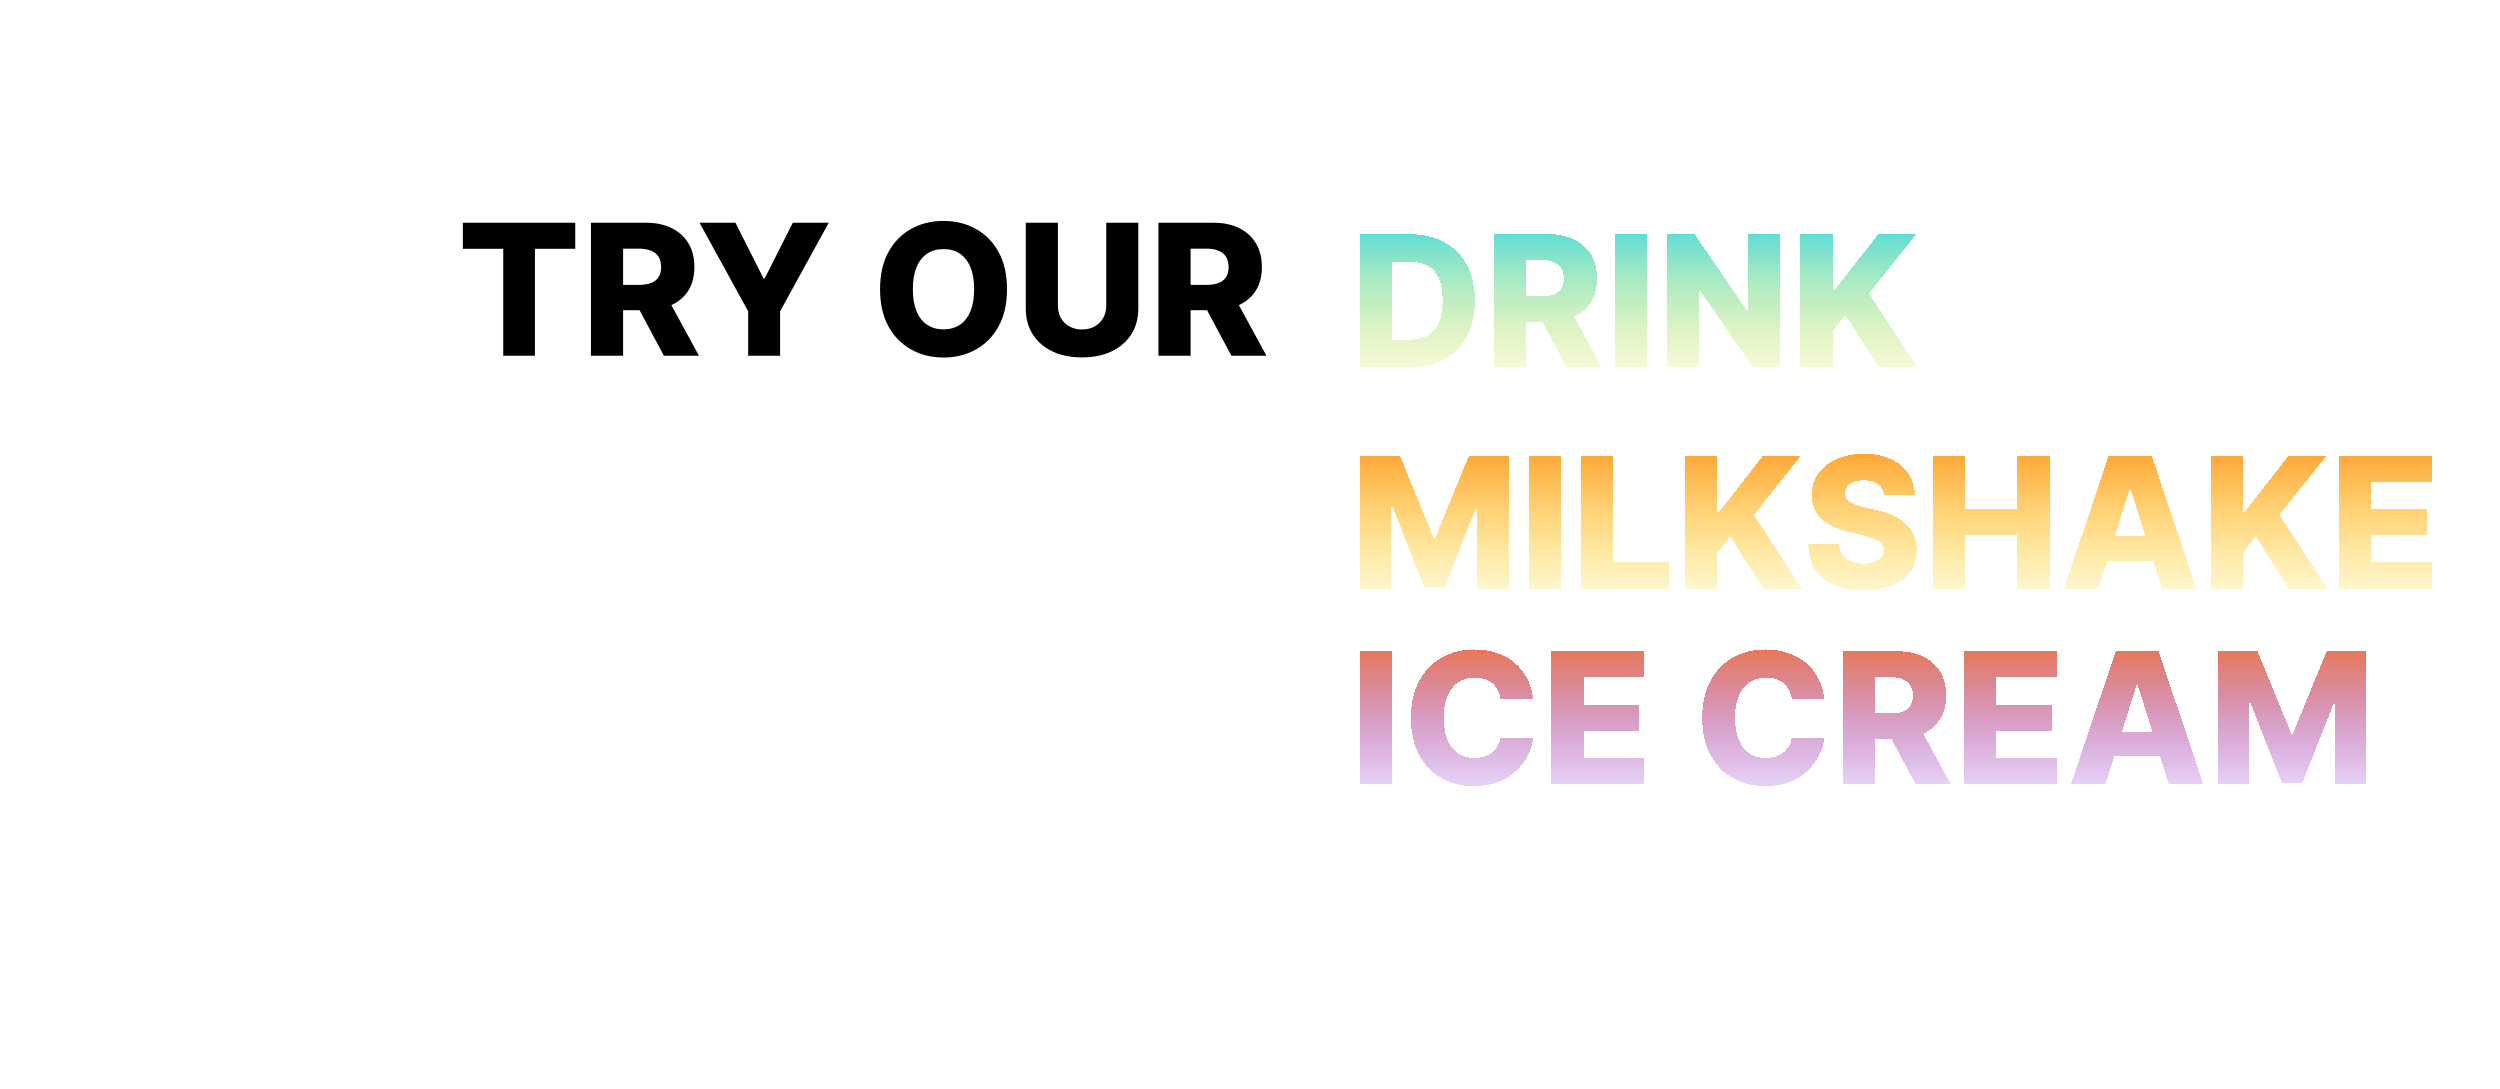 <svg width="1750" height="762" viewBox="0 0 1750 762" fill="none" xmlns="http://www.w3.org/2000/svg">
<g id="Frame 1">
<rect width="1750" height="762" fill="white"/>
<g id="MILKSHAKE" filter="url(#filter0_di_10_26)">
<path d="M952.045 310.909H979.909L1003.55 368.545H1004.64L1028.27 310.909H1056.14V404H1034.23V346.818H1033.45L1011.09 403.409H997.091L974.727 346.5H973.955V404H952.045V310.909ZM1092.67 310.909V404H1070.17V310.909H1092.67ZM1106.8 404V310.909H1129.3V385.727H1168.02V404H1106.8ZM1179.67 404V310.909H1202.17V350.273H1203.4L1234.17 310.909H1260.67L1227.67 352.455L1261.26 404H1234.35L1211.17 367.409L1202.17 378.773V404H1179.67ZM1318.86 338.818C1318.56 335.485 1317.21 332.894 1314.82 331.045C1312.45 329.167 1309.08 328.227 1304.68 328.227C1301.77 328.227 1299.35 328.606 1297.41 329.364C1295.47 330.121 1294.02 331.167 1293.05 332.5C1292.08 333.803 1291.58 335.303 1291.55 337C1291.48 338.394 1291.76 339.621 1292.36 340.682C1293 341.742 1293.91 342.682 1295.09 343.5C1296.3 344.288 1297.76 344.985 1299.45 345.591C1301.15 346.197 1303.06 346.727 1305.18 347.182L1313.18 349C1317.79 350 1321.85 351.333 1325.36 353C1328.91 354.667 1331.88 356.652 1334.27 358.955C1336.7 361.258 1338.53 363.909 1339.77 366.909C1341.02 369.909 1341.65 373.273 1341.68 377C1341.65 382.879 1340.17 387.924 1337.23 392.136C1334.29 396.348 1330.06 399.576 1324.55 401.818C1319.06 404.061 1312.44 405.182 1304.68 405.182C1296.89 405.182 1290.11 404.015 1284.32 401.682C1278.53 399.348 1274.03 395.803 1270.82 391.045C1267.61 386.288 1265.95 380.273 1265.86 373H1287.41C1287.59 376 1288.39 378.5 1289.82 380.5C1291.24 382.5 1293.2 384.015 1295.68 385.045C1298.2 386.076 1301.11 386.591 1304.41 386.591C1307.44 386.591 1310.02 386.182 1312.14 385.364C1314.29 384.545 1315.94 383.409 1317.09 381.955C1318.24 380.5 1318.83 378.833 1318.86 376.955C1318.83 375.197 1318.29 373.697 1317.23 372.455C1316.17 371.182 1314.53 370.091 1312.32 369.182C1310.14 368.242 1307.35 367.379 1303.95 366.591L1294.23 364.318C1286.17 362.47 1279.82 359.485 1275.18 355.364C1270.55 351.212 1268.24 345.606 1268.27 338.545C1268.24 332.788 1269.79 327.742 1272.91 323.409C1276.03 319.076 1280.35 315.697 1285.86 313.273C1291.38 310.848 1297.67 309.636 1304.73 309.636C1311.94 309.636 1318.2 310.864 1323.5 313.318C1328.83 315.742 1332.97 319.152 1335.91 323.545C1338.85 327.939 1340.35 333.03 1340.41 338.818H1318.86ZM1353.05 404V310.909H1375.55V348.273H1412.23V310.909H1434.68V404H1412.23V366.591H1375.55V404H1353.05ZM1468.93 404H1444.75L1476.16 310.909H1506.11L1537.52 404H1513.34L1491.48 334.364H1490.75L1468.93 404ZM1465.7 367.364H1516.25V384.455H1465.7V367.364ZM1547.55 404V310.909H1570.05V350.273H1571.27L1602.05 310.909H1628.55L1595.55 352.455L1629.14 404H1602.23L1579.05 367.409L1570.05 378.773V404H1547.55ZM1637.42 404V310.909H1702.33V329.182H1659.92V348.273H1699.01V366.591H1659.92V385.727H1702.33V404H1637.42Z" fill="url(#paint0_linear_10_26)" shape-rendering="crispEdges"/>
</g>
<g id="DRINK" filter="url(#filter1_di_10_26)">
<path d="M986.455 249H952.045V155.909H986.409C995.894 155.909 1004.06 157.773 1010.91 161.5C1017.79 165.197 1023.09 170.53 1026.82 177.5C1030.55 184.439 1032.41 192.742 1032.41 202.409C1032.41 212.106 1030.55 220.439 1026.82 227.409C1023.12 234.379 1017.83 239.727 1010.95 243.455C1004.08 247.152 995.909 249 986.455 249ZM974.545 229.818H985.591C990.803 229.818 995.212 228.939 998.818 227.182C1002.45 225.394 1005.2 222.5 1007.05 218.5C1008.92 214.47 1009.86 209.106 1009.86 202.409C1009.86 195.712 1008.92 190.379 1007.05 186.409C1005.17 182.409 1002.39 179.53 998.727 177.773C995.091 175.985 990.606 175.091 985.273 175.091H974.545V229.818ZM1045.55 249V155.909H1084C1090.97 155.909 1096.98 157.167 1102.05 159.682C1107.14 162.167 1111.06 165.742 1113.82 170.409C1116.58 175.045 1117.95 180.545 1117.95 186.909C1117.95 193.364 1116.55 198.848 1113.73 203.364C1110.91 207.848 1106.91 211.273 1101.73 213.636C1096.55 215.97 1090.41 217.136 1083.32 217.136H1059V199.409H1079.14C1082.53 199.409 1085.36 198.97 1087.64 198.091C1089.94 197.182 1091.68 195.818 1092.86 194C1094.05 192.152 1094.64 189.788 1094.64 186.909C1094.64 184.03 1094.05 181.652 1092.86 179.773C1091.68 177.864 1089.94 176.439 1087.64 175.5C1085.33 174.53 1082.5 174.045 1079.14 174.045H1068.05V249H1045.55ZM1097.95 206.455L1121.14 249H1096.59L1073.86 206.455H1097.95ZM1152.8 155.909V249H1130.3V155.909H1152.8ZM1246.15 155.909V249H1227.06L1190.01 195.273H1189.42V249H1166.92V155.909H1186.28L1222.92 209.545H1223.69V155.909H1246.15ZM1260.3 249V155.909H1282.8V195.273H1284.02L1314.8 155.909H1341.3L1308.3 197.455L1341.89 249H1314.98L1291.8 212.409L1282.8 223.773V249H1260.3Z" fill="url(#paint1_linear_10_26)" shape-rendering="crispEdges"/>
</g>
<path id="TRY OUR" d="M324 174.182V155.909H402.682V174.182H374.455V249H352.273V174.182H324ZM413.67 249V155.909H452.125C459.095 155.909 465.11 157.167 470.17 159.682C475.261 162.167 479.186 165.742 481.943 170.409C484.701 175.045 486.08 180.545 486.08 186.909C486.08 193.364 484.67 198.848 481.852 203.364C479.034 207.848 475.034 211.273 469.852 213.636C464.67 215.97 458.534 217.136 451.443 217.136H427.125V199.409H447.261C450.655 199.409 453.489 198.97 455.761 198.091C458.064 197.182 459.807 195.818 460.989 194C462.17 192.152 462.761 189.788 462.761 186.909C462.761 184.03 462.17 181.652 460.989 179.773C459.807 177.864 458.064 176.439 455.761 175.5C453.458 174.53 450.625 174.045 447.261 174.045H436.17V249H413.67ZM466.08 206.455L489.261 249H464.716L441.989 206.455H466.08ZM489.659 155.909H514.795L534.477 194.864H535.295L554.977 155.909H580.114L546.068 217.909V249H523.705V217.909L489.659 155.909ZM704.909 202.455C704.909 212.697 702.939 221.379 699 228.5C695.061 235.621 689.727 241.03 683 244.727C676.303 248.424 668.788 250.273 660.455 250.273C652.091 250.273 644.561 248.409 637.864 244.682C631.167 240.955 625.848 235.545 621.909 228.455C618 221.333 616.045 212.667 616.045 202.455C616.045 192.212 618 183.53 621.909 176.409C625.848 169.288 631.167 163.879 637.864 160.182C644.561 156.485 652.091 154.636 660.455 154.636C668.788 154.636 676.303 156.485 683 160.182C689.727 163.879 695.061 169.288 699 176.409C702.939 183.53 704.909 192.212 704.909 202.455ZM681.909 202.455C681.909 196.394 681.045 191.273 679.318 187.091C677.621 182.909 675.167 179.742 671.955 177.591C668.773 175.439 664.939 174.364 660.455 174.364C656 174.364 652.167 175.439 648.955 177.591C645.742 179.742 643.273 182.909 641.545 187.091C639.848 191.273 639 196.394 639 202.455C639 208.515 639.848 213.636 641.545 217.818C643.273 222 645.742 225.167 648.955 227.318C652.167 229.47 656 230.545 660.455 230.545C664.939 230.545 668.773 229.47 671.955 227.318C675.167 225.167 677.621 222 679.318 217.818C681.045 213.636 681.909 208.515 681.909 202.455ZM774.364 155.909H796.818V215.955C796.818 222.894 795.167 228.939 791.864 234.091C788.561 239.212 783.955 243.182 778.045 246C772.136 248.788 765.273 250.182 757.455 250.182C749.545 250.182 742.636 248.788 736.727 246C730.818 243.182 726.227 239.212 722.955 234.091C719.682 228.939 718.045 222.894 718.045 215.955V155.909H740.545V214C740.545 217.212 741.242 220.076 742.636 222.591C744.061 225.106 746.045 227.076 748.591 228.5C751.136 229.924 754.091 230.636 757.455 230.636C760.818 230.636 763.758 229.924 766.273 228.5C768.818 227.076 770.803 225.106 772.227 222.591C773.652 220.076 774.364 217.212 774.364 214V155.909ZM810.92 249V155.909H849.375C856.345 155.909 862.36 157.167 867.42 159.682C872.511 162.167 876.436 165.742 879.193 170.409C881.951 175.045 883.33 180.545 883.33 186.909C883.33 193.364 881.92 198.848 879.102 203.364C876.284 207.848 872.284 211.273 867.102 213.636C861.92 215.97 855.784 217.136 848.693 217.136H824.375V199.409H844.511C847.905 199.409 850.739 198.97 853.011 198.091C855.314 197.182 857.057 195.818 858.239 194C859.42 192.152 860.011 189.788 860.011 186.909C860.011 184.03 859.42 181.652 858.239 179.773C857.057 177.864 855.314 176.439 853.011 175.5C850.708 174.53 847.875 174.045 844.511 174.045H833.42V249H810.92ZM863.33 206.455L886.511 249H861.966L839.239 206.455H863.33Z" fill="black"/>
<g id="ICE CREAM" filter="url(#filter2_di_10_26)">
<path d="M974.545 447.909V541H952.045V447.909H974.545ZM1073.17 481.636H1050.44C1050.14 479.303 1049.52 477.197 1048.58 475.318C1047.64 473.439 1046.4 471.833 1044.85 470.5C1043.31 469.167 1041.47 468.152 1039.35 467.455C1037.26 466.727 1034.94 466.364 1032.4 466.364C1027.88 466.364 1023.99 467.47 1020.72 469.682C1017.47 471.894 1014.97 475.091 1013.22 479.273C1011.49 483.455 1010.62 488.515 1010.62 494.455C1010.62 500.636 1011.5 505.818 1013.26 510C1015.05 514.152 1017.55 517.288 1020.76 519.409C1024 521.5 1027.84 522.545 1032.26 522.545C1034.75 522.545 1037 522.227 1039.03 521.591C1041.09 520.955 1042.9 520.03 1044.44 518.818C1046.02 517.576 1047.31 516.076 1048.31 514.318C1049.34 512.53 1050.05 510.515 1050.44 508.273L1073.17 508.409C1072.78 512.53 1071.58 516.591 1069.58 520.591C1067.61 524.591 1064.9 528.242 1061.44 531.545C1057.99 534.818 1053.78 537.424 1048.81 539.364C1043.87 541.303 1038.2 542.273 1031.81 542.273C1023.38 542.273 1015.84 540.424 1009.17 536.727C1002.53 533 997.292 527.576 993.443 520.455C989.595 513.333 987.67 504.667 987.67 494.455C987.67 484.212 989.625 475.53 993.534 468.409C997.443 461.288 1002.73 455.879 1009.4 452.182C1016.06 448.485 1023.53 446.636 1031.81 446.636C1037.44 446.636 1042.66 447.424 1047.44 449C1052.23 450.545 1056.44 452.818 1060.08 455.818C1063.72 458.788 1066.67 462.439 1068.94 466.773C1071.22 471.106 1072.62 476.061 1073.17 481.636ZM1086.05 541V447.909H1150.95V466.182H1108.55V485.273H1147.64V503.591H1108.55V522.727H1150.95V541H1086.05ZM1277.05 481.636H1254.32C1254.02 479.303 1253.39 477.197 1252.45 475.318C1251.52 473.439 1250.27 471.833 1248.73 470.5C1247.18 469.167 1245.35 468.152 1243.23 467.455C1241.14 466.727 1238.82 466.364 1236.27 466.364C1231.76 466.364 1227.86 467.47 1224.59 469.682C1221.35 471.894 1218.85 475.091 1217.09 479.273C1215.36 483.455 1214.5 488.515 1214.5 494.455C1214.5 500.636 1215.38 505.818 1217.14 510C1218.92 514.152 1221.42 517.288 1224.64 519.409C1227.88 521.5 1231.71 522.545 1236.14 522.545C1238.62 522.545 1240.88 522.227 1242.91 521.591C1244.97 520.955 1246.77 520.03 1248.32 518.818C1249.89 517.576 1251.18 516.076 1252.18 514.318C1253.21 512.53 1253.92 510.515 1254.32 508.273L1277.05 508.409C1276.65 512.53 1275.45 516.591 1273.45 520.591C1271.48 524.591 1268.77 528.242 1265.32 531.545C1261.86 534.818 1257.65 537.424 1252.68 539.364C1247.74 541.303 1242.08 542.273 1235.68 542.273C1227.26 542.273 1219.71 540.424 1213.05 536.727C1206.41 533 1201.17 527.576 1197.32 520.455C1193.47 513.333 1191.55 504.667 1191.55 494.455C1191.55 484.212 1193.5 475.53 1197.41 468.409C1201.32 461.288 1206.61 455.879 1213.27 452.182C1219.94 448.485 1227.41 446.636 1235.68 446.636C1241.32 446.636 1246.53 447.424 1251.32 449C1256.11 450.545 1260.32 452.818 1263.95 455.818C1267.59 458.788 1270.55 462.439 1272.82 466.773C1275.09 471.106 1276.5 476.061 1277.05 481.636ZM1289.92 541V447.909H1328.38C1335.34 447.909 1341.36 449.167 1346.42 451.682C1351.51 454.167 1355.44 457.742 1358.19 462.409C1360.95 467.045 1362.33 472.545 1362.33 478.909C1362.33 485.364 1360.92 490.848 1358.1 495.364C1355.28 499.848 1351.28 503.273 1346.1 505.636C1340.92 507.97 1334.78 509.136 1327.69 509.136H1303.38V491.409H1323.51C1326.91 491.409 1329.74 490.97 1332.01 490.091C1334.31 489.182 1336.06 487.818 1337.24 486C1338.42 484.152 1339.01 481.788 1339.01 478.909C1339.01 476.03 1338.42 473.652 1337.24 471.773C1336.06 469.864 1334.31 468.439 1332.01 467.5C1329.71 466.53 1326.88 466.045 1323.51 466.045H1312.42V541H1289.92ZM1342.33 498.455L1365.51 541H1340.97L1318.24 498.455H1342.33ZM1374.67 541V447.909H1439.58V466.182H1397.17V485.273H1436.26V503.591H1397.17V522.727H1439.58V541H1374.67ZM1473.81 541H1449.62L1481.03 447.909H1510.99L1542.4 541H1518.22L1496.35 471.364H1495.62L1473.81 541ZM1470.58 504.364H1521.12V521.455H1470.58V504.364ZM1552.42 447.909H1580.28L1603.92 505.545H1605.01L1628.65 447.909H1656.51V541H1634.6V483.818H1633.83L1611.47 540.409H1597.47L1575.1 483.5H1574.33V541H1552.42V447.909Z" fill="url(#paint2_linear_10_26)" shape-rendering="crispEdges"/>
</g>
</g>
<defs>
<filter id="filter0_di_10_26" x="948.045" y="309.636" width="758.284" height="103.545" filterUnits="userSpaceOnUse" color-interpolation-filters="sRGB">
<feFlood flood-opacity="0" result="BackgroundImageFix"/>
<feColorMatrix in="SourceAlpha" type="matrix" values="0 0 0 0 0 0 0 0 0 0 0 0 0 0 0 0 0 0 127 0" result="hardAlpha"/>
<feOffset dy="4"/>
<feGaussianBlur stdDeviation="2"/>
<feComposite in2="hardAlpha" operator="out"/>
<feColorMatrix type="matrix" values="0 0 0 0 0 0 0 0 0 0 0 0 0 0 0 0 0 0 0.25 0"/>
<feBlend mode="normal" in2="BackgroundImageFix" result="effect1_dropShadow_10_26"/>
<feBlend mode="normal" in="SourceGraphic" in2="effect1_dropShadow_10_26" result="shape"/>
<feColorMatrix in="SourceAlpha" type="matrix" values="0 0 0 0 0 0 0 0 0 0 0 0 0 0 0 0 0 0 127 0" result="hardAlpha"/>
<feOffset dy="4"/>
<feGaussianBlur stdDeviation="2"/>
<feComposite in2="hardAlpha" operator="arithmetic" k2="-1" k3="1"/>
<feColorMatrix type="matrix" values="0 0 0 0 0 0 0 0 0 0 0 0 0 0 0 0 0 0 0.25 0"/>
<feBlend mode="normal" in2="shape" result="effect2_innerShadow_10_26"/>
</filter>
<filter id="filter1_di_10_26" x="948.045" y="155.909" width="397.841" height="101.091" filterUnits="userSpaceOnUse" color-interpolation-filters="sRGB">
<feFlood flood-opacity="0" result="BackgroundImageFix"/>
<feColorMatrix in="SourceAlpha" type="matrix" values="0 0 0 0 0 0 0 0 0 0 0 0 0 0 0 0 0 0 127 0" result="hardAlpha"/>
<feOffset dy="4"/>
<feGaussianBlur stdDeviation="2"/>
<feComposite in2="hardAlpha" operator="out"/>
<feColorMatrix type="matrix" values="0 0 0 0 0 0 0 0 0 0 0 0 0 0 0 0 0 0 0.25 0"/>
<feBlend mode="normal" in2="BackgroundImageFix" result="effect1_dropShadow_10_26"/>
<feBlend mode="normal" in="SourceGraphic" in2="effect1_dropShadow_10_26" result="shape"/>
<feColorMatrix in="SourceAlpha" type="matrix" values="0 0 0 0 0 0 0 0 0 0 0 0 0 0 0 0 0 0 127 0" result="hardAlpha"/>
<feOffset dy="4"/>
<feGaussianBlur stdDeviation="2"/>
<feComposite in2="hardAlpha" operator="arithmetic" k2="-1" k3="1"/>
<feColorMatrix type="matrix" values="0 0 0 0 0 0 0 0 0 0 0 0 0 0 0 0 0 0 0.25 0"/>
<feBlend mode="normal" in2="shape" result="effect2_innerShadow_10_26"/>
</filter>
<filter id="filter2_di_10_26" x="948.045" y="446.636" width="712.466" height="103.636" filterUnits="userSpaceOnUse" color-interpolation-filters="sRGB">
<feFlood flood-opacity="0" result="BackgroundImageFix"/>
<feColorMatrix in="SourceAlpha" type="matrix" values="0 0 0 0 0 0 0 0 0 0 0 0 0 0 0 0 0 0 127 0" result="hardAlpha"/>
<feOffset dy="4"/>
<feGaussianBlur stdDeviation="2"/>
<feComposite in2="hardAlpha" operator="out"/>
<feColorMatrix type="matrix" values="0 0 0 0 0 0 0 0 0 0 0 0 0 0 0 0 0 0 0.25 0"/>
<feBlend mode="normal" in2="BackgroundImageFix" result="effect1_dropShadow_10_26"/>
<feBlend mode="normal" in="SourceGraphic" in2="effect1_dropShadow_10_26" result="shape"/>
<feColorMatrix in="SourceAlpha" type="matrix" values="0 0 0 0 0 0 0 0 0 0 0 0 0 0 0 0 0 0 127 0" result="hardAlpha"/>
<feOffset dy="4"/>
<feGaussianBlur stdDeviation="2"/>
<feComposite in2="hardAlpha" operator="arithmetic" k2="-1" k3="1"/>
<feColorMatrix type="matrix" values="0 0 0 0 0 0 0 0 0 0 0 0 0 0 0 0 0 0 0.25 0"/>
<feBlend mode="normal" in2="shape" result="effect2_innerShadow_10_26"/>
</filter>
<linearGradient id="paint0_linear_10_26" x1="1327.5" y1="280" x2="1327.5" y2="435" gradientUnits="userSpaceOnUse">
<stop stop-color="#FF7E07"/>
<stop offset="1" stop-color="#FFE607" stop-opacity="0"/>
</linearGradient>
<linearGradient id="paint1_linear_10_26" x1="1144.5" y1="125" x2="1144.5" y2="280" gradientUnits="userSpaceOnUse">
<stop stop-color="#07D2FF"/>
<stop offset="1" stop-color="#FFE607" stop-opacity="0"/>
</linearGradient>
<linearGradient id="paint2_linear_10_26" x1="1304.5" y1="417" x2="1304.5" y2="572" gradientUnits="userSpaceOnUse">
<stop stop-color="#FF6B00"/>
<stop offset="1" stop-color="#6607FF" stop-opacity="0"/>
</linearGradient>
</defs>
</svg>
